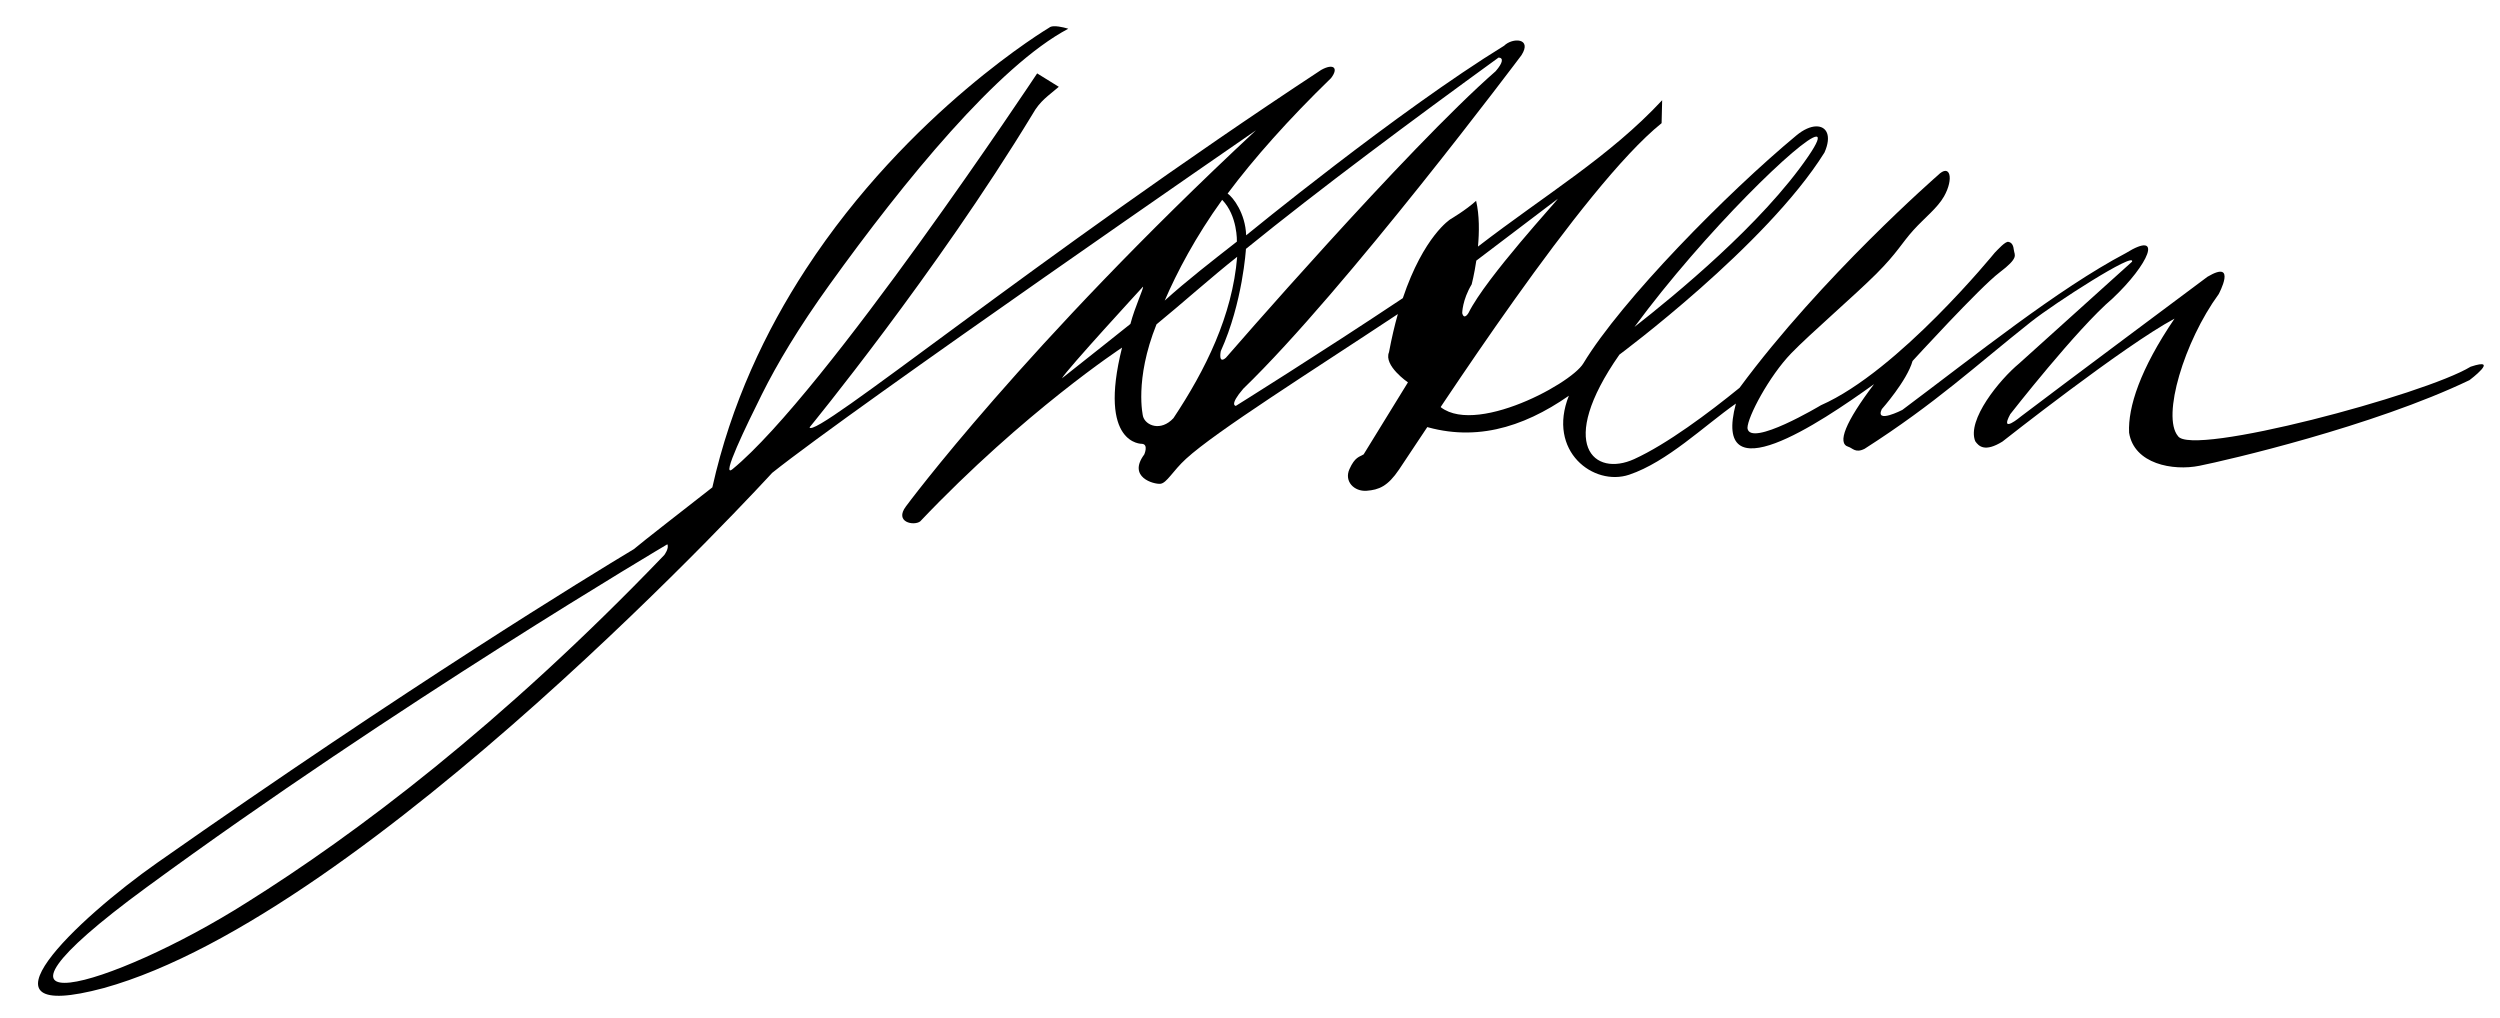 <?xml version="1.0" encoding="UTF-8" standalone="no"?>
<!-- Created with Inkscape (http://www.inkscape.org/) -->

<svg
   xmlns:dc="http://purl.org/dc/elements/1.1/"
   xmlns:cc="http://creativecommons.org/ns#"
   xmlns:rdf="http://www.w3.org/1999/02/22-rdf-syntax-ns#"
   xmlns:svg="http://www.w3.org/2000/svg"
   xmlns="http://www.w3.org/2000/svg"
   xmlns:sodipodi="http://sodipodi.sourceforge.net/DTD/sodipodi-0.dtd"
   xmlns:inkscape="http://www.inkscape.org/namespaces/inkscape"
   width="1130"
   height="460"
   id="svg3619"
   version="1.1"
   inkscape:version="0.47 r22583"
   sodipodi:docname="sign.svg">
  <defs
     id="defs3621">
    <inkscape:perspective
       sodipodi:type="inkscape:persp3d"
       inkscape:vp_x="0 : 526.18109 : 1"
       inkscape:vp_y="0 : 1000 : 0"
       inkscape:vp_z="744.09448 : 526.18109 : 1"
       inkscape:persp3d-origin="372.04724 : 350.78739 : 1"
       id="perspective3627" />
    <inkscape:perspective
       id="perspective3637"
       inkscape:persp3d-origin="0.5 : 0.33333333 : 1"
       inkscape:vp_z="1 : 0.5 : 1"
       inkscape:vp_y="0 : 1000 : 0"
       inkscape:vp_x="0 : 0.5 : 1"
       sodipodi:type="inkscape:persp3d" />
  </defs>
  <sodipodi:namedview
     id="base"
     pagecolor="#ffffff"
     bordercolor="#666666"
     borderopacity="1.0"
     inkscape:pageopacity="0.0"
     inkscape:pageshadow="2"
     inkscape:zoom="0.49497475"
     inkscape:cx="104.67005"
     inkscape:cy="149.13363"
     inkscape:document-units="px"
     inkscape:current-layer="layer1"
     showgrid="false"
     inkscape:window-width="1024"
     inkscape:window-height="718"
     inkscape:window-x="-8"
     inkscape:window-y="-8"
     inkscape:window-maximized="1" />
  <g
     inkscape:label="Layer 1"
     inkscape:groupmode="layer"
     id="layer1"
     transform="translate(285.921,-222.775)">
    <path
       style="fill:#000000;stroke:none"
       d="m 190.467,234.636 c -0.89,0.031 -1.672,0.209 -2.125,0.625 0,0 -63.343,37.604 -110.063,109.25 -18.13,27.803 -33.778,60.717 -42.219,98.562 C 24.214,452.332 3.791,468.203 0.592,470.98 -19.817,483.234 -100.878,532.73 -214.974,612.83 c -35.957,25.244 -86.906,73.391 -24.063,56.552 C -119.587,636.299 63.092,436.511 63.092,436.511 100.345,406.784 281.78,281.668 281.78,281.668 c -104.696,97.498 -158.219,170 -158.219,170 -5.357,7.143 3.58,8.924 6.438,6.781 47.143,-49.643 91.25,-78.562 91.25,-78.562 -11.066,44.144 9.031,43.5 9.031,43.5 3.03,0.253 1,4.812 1,4.812 -7.663,10.305 4.38,13.534 7.281,13.25 2.901,-0.284 5.583,-5.789 11.625,-11.312 13.598,-12.431 56.194,-39.207 95.719,-65.406 -1.463,5.157 -2.805,10.876 -4,17.25 -2.525,6.061 8.562,13.625 8.562,13.625 l -20.031,32.562 c -1.882,1.151 -3.91,1.093 -6.406,6.656 -2.496,5.563 2.167,10.201 7.75,9.781 5.583,-0.42 9.585,-2.049 14.688,-9.625 16.751,-24.872 82.988,-127.891 118.656,-156.531 l 0.25,-10.375 c -23.677,25.453 -52.626,42.57 -83.25,66.156 0.606,-6.604 0.68,-14.138 -0.844,-20.688 -4.607,4.214 -11.594,8.312 -11.594,8.312 0,0 -12.071,7.541 -21.531,35.688 -37.267,24.851 -75.469,48.688 -75.469,48.688 0,0 -3.232,-0.103 3.375,-7.781 46.148,-44.577 125.719,-150.719 125.719,-150.719 5,-7.857 -4.09,-8.036 -7.844,-4.281 -48.214,29.643 -116.594,85.688 -116.594,85.688 -0.321,-9.903 -5.883,-17.184 -8.375,-18.875 11.817,-15.831 27.549,-33.556 46.75,-52.188 3.571,-4.643 1.062,-6.779 -4.469,-3.688 -129.286,85 -229.23,167.371 -231.25,161.562 0,0 57.231,-69.799 100.781,-141.562 3.445,-6.15 7.146,-8.258 11.875,-12.375 l -9.781,-6.062 c 0,0 -23.965,36.135 -53.156,76.562 -29.191,40.428 -63.625,85.142 -84.531,102.312 -5.579,4.582 6.419,-20.074 13.281,-33.844 6.862,-13.77 16.602,-30.117 30.469,-49.406 33.861,-47.103 76.29,-99.033 108,-115.812 0,0 -3.799,-1.217 -6.469,-1.125 z m 200.969,14.156 c 2.234,0.089 2.075,2.251 -1.312,6.156 -40.154,35.103 -121.969,129.562 -121.969,129.562 -3.536,3.03 -2.281,-3.031 -2.281,-3.031 9.941,-21.951 11.375,-46.219 11.375,-46.219 33.036,-26.827 75.874,-58.675 114.188,-86.469 z m 26.812,63.812 c 0.334,0.126 -32.518,35.67 -40.375,51.562 0,0 -1.982,3.549 -2.875,0.156 0,0 -0.004,-5.888 4.281,-13.031 0,0 1.159,-4.416 2.094,-10.719 l 36.875,-27.969 z m -151.75,0.5 c 7.03,7.205 6.656,18.875 6.656,18.875 -11.341,8.874 -22.69,17.667 -32.625,26.656 5.46,-12.695 13.928,-28.825 25.969,-45.531 z m 6.781,25.75 c -2.179,26.616 -14.308,51.118 -28.812,72.938 -5.737,6.192 -12.641,3.296 -13.75,-0.844 0,0 -4.011,-16.375 6.094,-41.562 10.64,-8.65 25.211,-21.685 36.469,-30.531 z m -42.562,13.5 c 0.357,0.714 -3.711,9.214 -5.688,16.844 0,0 -21.007,16.767 -30.969,24.594 2.005,-3.75 36.656,-41.438 36.656,-41.438 z M 15.717,468.793 c 0.909,1.818 -1.375,4.844 -1.375,4.844 -74.014,77.138 -139.956,126.487 -188.551,156.959 -61.951,39.33 -136.004,59.617 -45.534,-6.713 C -107.278,541.426 15.717,468.793 15.717,468.793 z"
       id="path4191"
       sodipodi:nodetypes="ccscccccccccccssccccsssccccccccccccccccccsssscccccccccccccccccccccccccccccccc" />
    <path
       style="fill:#000000;stroke:none"
       d="m 820.844,57.125 c -2.488,0.073 -5.6,1.373 -8.844,4.062 -31.209,25.878 -79.07,74.47 -96.312,103.031 -5.729,9.744 -54.082,35.38 -67.25,16.938 l -7.531,10.562 c 24.643,8.571 47.147,1.799 68.219,-12.844 -9.994,25.1 11.236,41.1 27.281,35.688 17.171,-5.792 33.738,-21.981 48.219,-32.156 -11.115,41.627 37.69,9.051 62.438,-8.781 -12.998,17.167 -16.795,26.799 -11.625,28.312 1.945,0.569 3.214,3.021 7.375,0.906 32.236,-20.626 50.211,-37.59 75.156,-57.344 10.966,-8.683 47.371,-32.026 45.719,-27.219 l -51,45.969 c -8.92,7.376 -23.787,25.631 -19.875,35.188 1.578,2.277 4.329,5.066 12.281,0.156 0,0 55.053,-43.441 77.781,-55.562 -15.58,22.912 -21.06,40.024 -20.531,51.531 2.23,14.175 19.853,17.38 31.781,14.969 12.166,-2.418 78.479,-17.784 122.094,-38.719 0,0 14.137,-10.608 0.5,-6.062 -20.708,12.627 -126.504,40.909 -132.313,31.312 -7.324,-8.839 2.78,-42.659 18.438,-64.125 0,0 8.575,-15.925 -5.063,-7.844 0,0 -68.434,51.034 -84.344,63.156 0,0 -9.863,8.313 -4.812,-1.031 0,0 30.166,-38.661 46.219,-52.281 16.457,-15.466 23.306,-31.232 6.031,-20.531 -30.829,16.262 -67.962,46.147 -101.031,70.875 0,0 -12.496,6.442 -9.281,-0.344 0,0 11.406,-12.853 13.906,-21.781 0,0 30.372,-33.234 39.312,-40 8.94,-6.766 6.764,-7.768 6.5,-10.031 -0.228,-1.961 -0.736,-3.446 -2.469,-3.812 -1.435,-0.304 -4.826,3.544 -6.188,4.906 0,0 -43.562,53.58 -78.562,68.938 0,0 -32.147,19.272 -33.219,10.344 0,-5 9.781,-23.455 19.781,-33.812 8.389,-8.689 28.79,-26.259 38.406,-35.875 9.616,-9.616 11.444,-13.848 16.875,-19.844 5.075,-5.602 10.787,-9.918 13.781,-15.188 4.53,-7.973 2.822,-15.165 -2.781,-9.562 0,0 -52.63,45.843 -89.625,96.062 -13.934,11.331 -32.831,25.472 -47.625,32.219 -17.996,8.208 -35.368,-6.173 -6.688,-47.219 0,0 66.438,-49.27 92.688,-91.344 3.388,-7.611 0.938,-11.953 -3.812,-11.812 z m 0.094,4.625 c 1.554,-0.029 0.639,2.709 -3.594,8.906 -20.837,30.508 -60.348,62.839 -78.562,77.125 31.875,-43.259 76.059,-85.917 82.156,-86.031 z"
       transform="translate(-285.921,222.775)"
       id="path3615"
       sodipodi:nodetypes="csccccsccscccccccccccccccccccccssscccssssccsccccscc" />
  </g>
</svg>
